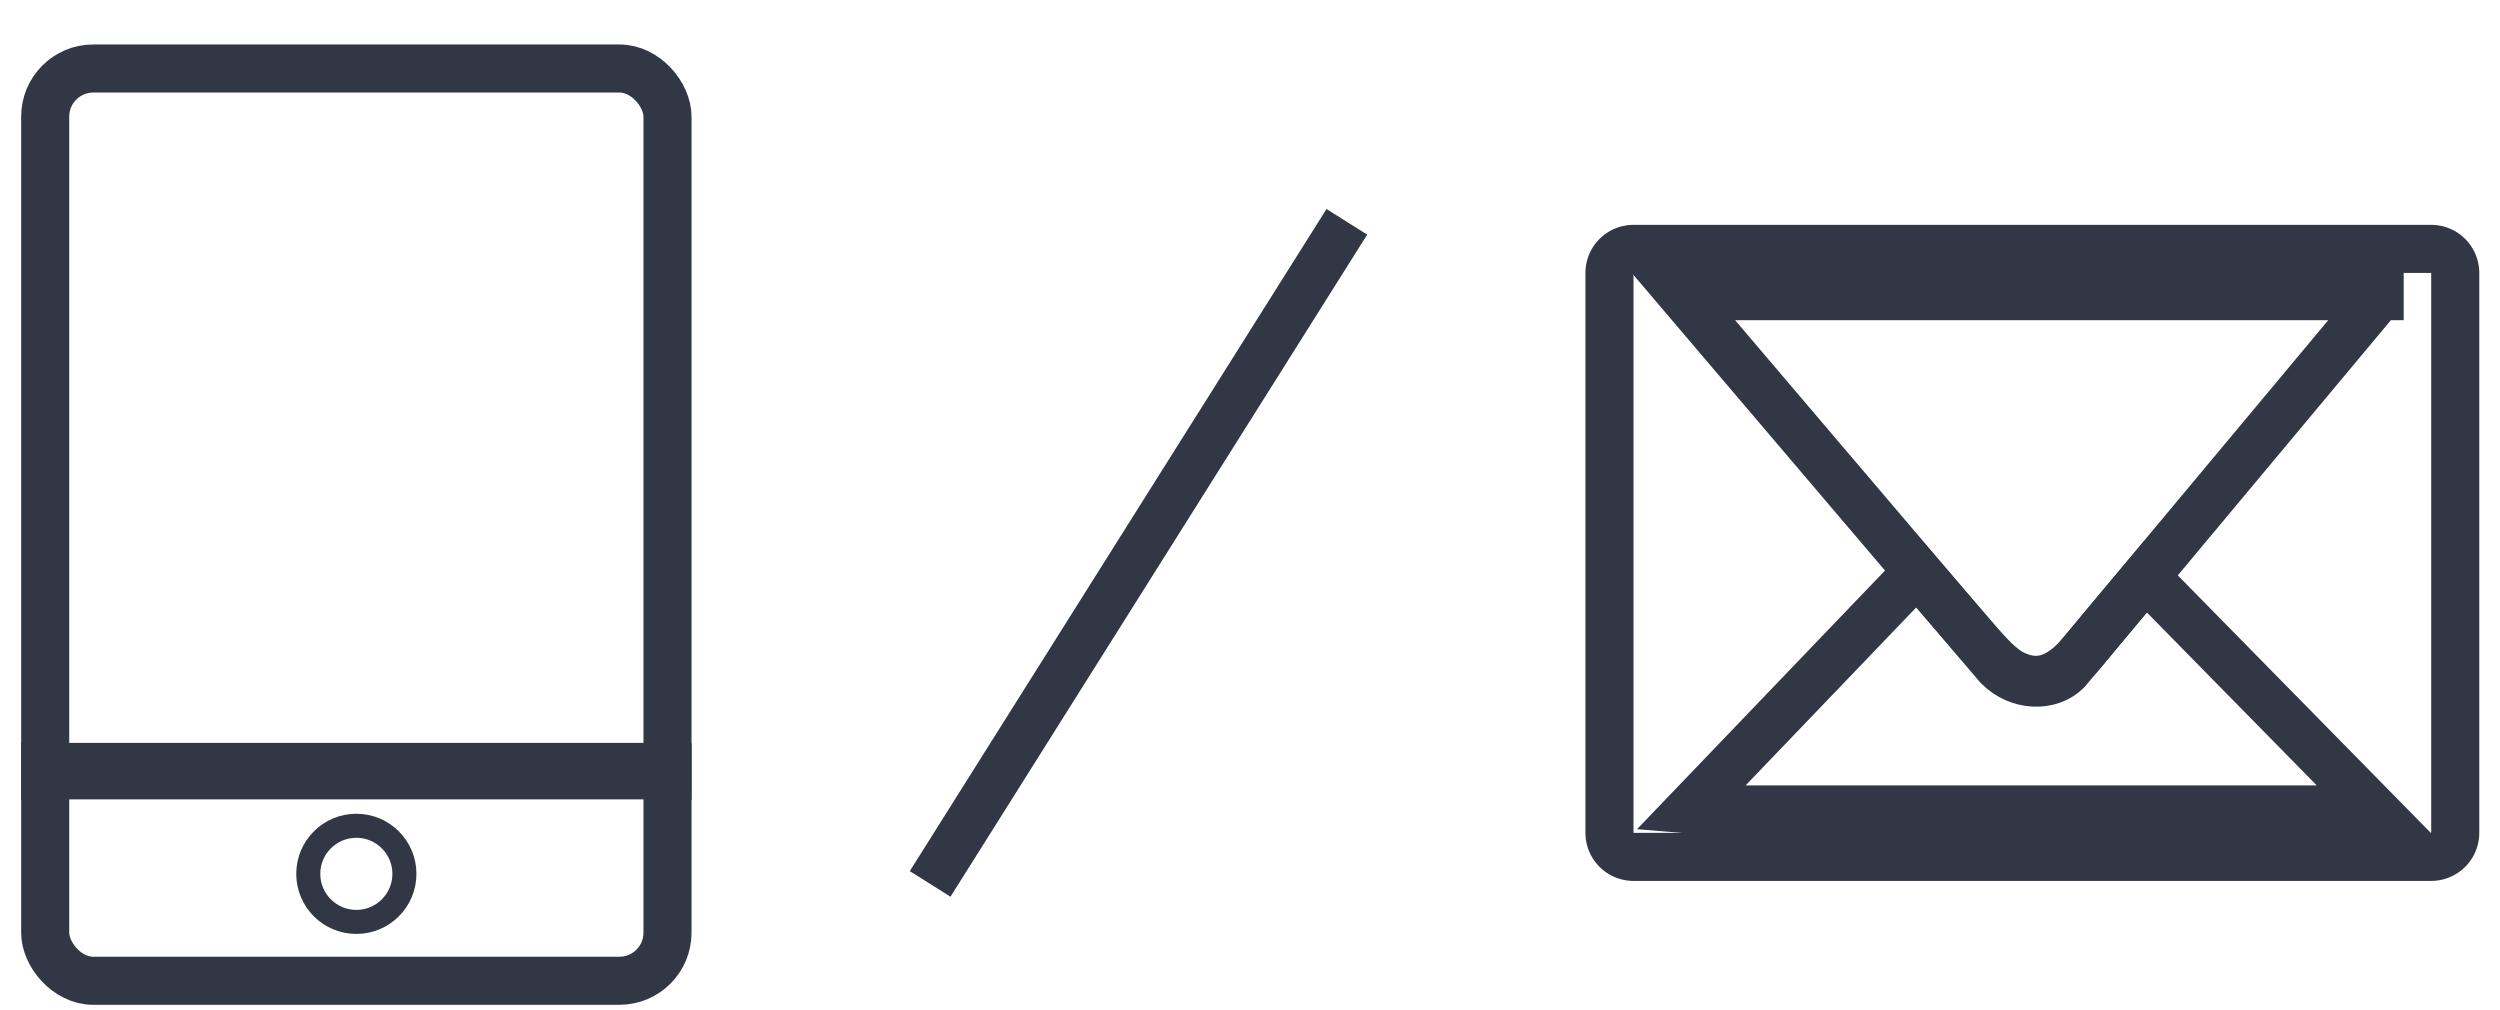 <svg xmlns="http://www.w3.org/2000/svg" width="52" height="21" viewBox="0 0 52 21">
    <g fill="none" fill-rule="evenodd">
        <g stroke="#313745">
            <path d="M33.977 5.177a.5.5 0 0 0-.5.5v11.646a.5.5 0 0 0 .5.5h16.592a.5.5 0 0 0 .5-.5V5.677a.5.5 0 0 0-.5-.5H33.977z"/>
            <path d="M35.138 16.836H49.38l-4.754-4.839c-.546.648-.98 1.167-1.301 1.557-.403.488-.817.694-1.29.534-.32-.108-.526-.303-.988-.838l-1.17-1.358-4.74 4.944z"/>
            <path d="M49.497 6.16H35.008l6.557 7.706c.42.42 1.072.437 1.424.087l6.508-7.794z"/>
        </g>
        <path fill-rule="nonzero" stroke="#313745" stroke-linecap="square" d="M27.748 5.037l-8.135 12.925"/>
        <g transform="translate(.44 .925)">
            <rect width="12.944" height="18.975" x=".5" y=".5" stroke="#313745" rx="1"/>
            <path fill="#313745" d="M0 14.527h13.944v1.175H0z"/>
            <ellipse cx="6.972" cy="17.251" stroke="#313745" stroke-width=".5" rx="1" ry="1"/>
        </g>
    </g>
</svg>
